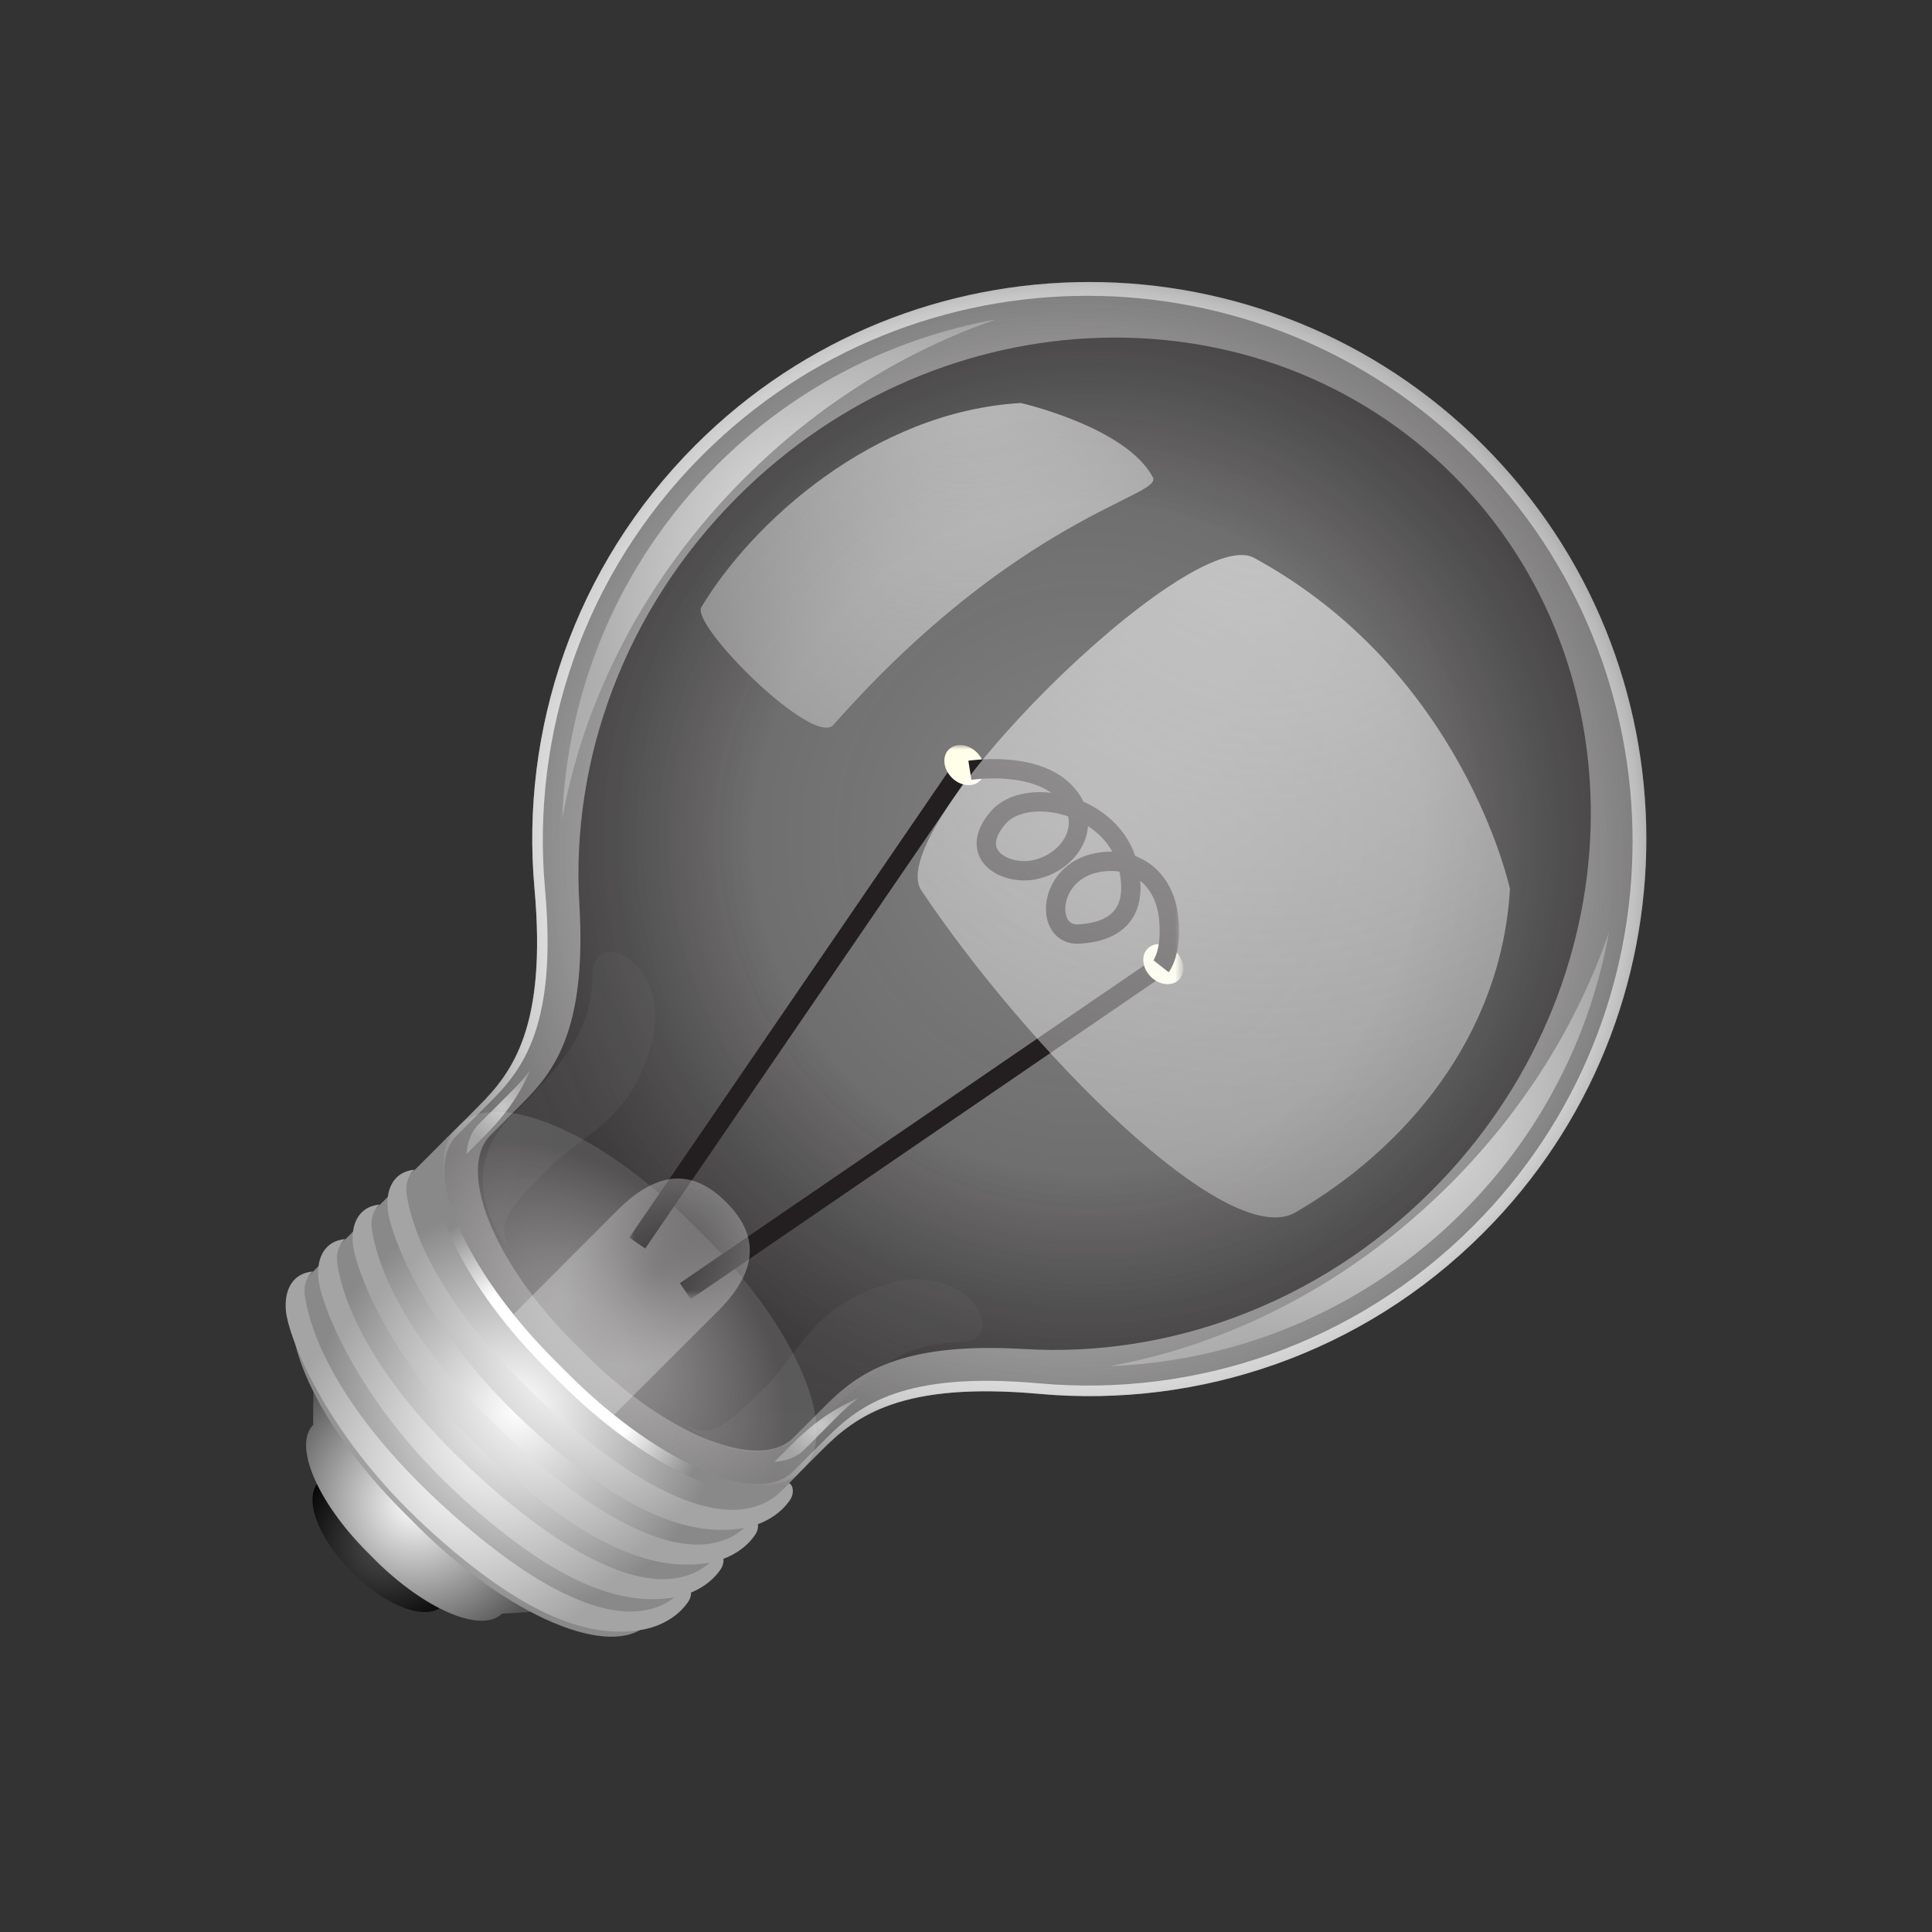 <?xml version="1.0" encoding="utf-8"?>
<!-- Generator: Adobe Illustrator 15.0.0, SVG Export Plug-In . SVG Version: 6.00 Build 0)  -->
<!DOCTYPE svg PUBLIC "-//W3C//DTD SVG 1.1//EN" "http://www.w3.org/Graphics/SVG/1.1/DTD/svg11.dtd">
<svg version="1.1" id="Layer_1" xmlns="http://www.w3.org/2000/svg" xmlns:xlink="http://www.w3.org/1999/xlink" x="0px" y="0px"
	 width="200px" height="200px" viewBox="0 0 200 200" enable-background="new 0 0 200 200" xml:space="preserve">
<rect x="0" y="0" width="200" height="200" fill="#333333" stroke="none"/>
<g id="icon">
	<g id="Layer_2">
	</g>
	<g>
		<defs>
			<filter id="Adobe_OpacityMaskFilter" filterUnits="userSpaceOnUse" x="44.666" y="29.193" width="125.764" height="125.765">
				<feColorMatrix  type="matrix" values="1 0 0 0 0  0 1 0 0 0  0 0 1 0 0  0 0 0 1 0"/>
			</filter>
		</defs>
		<mask maskUnits="userSpaceOnUse" x="44.666" y="29.193" width="125.764" height="125.765" id="SVGID_1_">
			<g filter="url(#Adobe_OpacityMaskFilter)">
				
					<linearGradient id="SVGID_2_" gradientUnits="userSpaceOnUse" x1="649.704" y1="-948.668" x2="649.704" y2="-897.2" gradientTransform="matrix(0.707 0.707 -0.707 0.707 -1042.185 322.997)">
					<stop  offset="0" style="stop-color:#FFFFFF"/>
					<stop  offset="1" style="stop-color:#000000"/>
				</linearGradient>
				<path fill="url(#SVGID_2_)" d="M153.54,46.083c-22.521-22.52-59.031-22.519-81.551,0.001
					C59.421,58.653,53.855,75.58,55.331,92.001c1.284,14.293-2.274,18.999-5.768,22.491c-2.457,2.457-3.556,3.557-3.556,3.557
					c-3.803,3.803,0.758,14.531,10.186,23.959l0.711,0.711l0.713,0.713c9.428,9.428,20.155,13.986,23.958,10.188
					c0,0,1.099-1.102,3.556-3.559c3.493-3.494,8.199-7.053,22.492-5.766c16.42,1.475,33.348-4.092,45.916-16.66
					C176.059,105.115,176.061,68.603,153.54,46.083z"/>
			</g>
		</mask>
		
			<radialGradient id="SVGID_3_" cx="649.703" cy="-983.538" r="63.225" gradientTransform="matrix(0.707 0.707 -0.707 0.707 -1042.185 322.997)" gradientUnits="userSpaceOnUse">
			<stop  offset="0.545" style="stop-color:#D2D2D2;stop-opacity:0.5"/>
			<stop  offset="0.71" style="stop-color:#C6C6C6;stop-opacity:0.391"/>
			<stop  offset="1" style="stop-color:#A6A6A6;stop-opacity:0.2"/>
		</radialGradient>
		<path mask="url(#SVGID_1_)" fill="url(#SVGID_3_)" d="M153.54,46.083c-22.521-22.52-59.031-22.519-81.551,0.001
			C59.421,58.653,53.855,75.58,55.331,92.001c1.284,14.293-2.274,18.999-5.768,22.491c-2.457,2.457-3.556,3.557-3.556,3.557
			c-3.803,3.803,0.758,14.531,10.186,23.959l0.711,0.711l0.713,0.713c9.428,9.428,20.155,13.986,23.958,10.188
			c0,0,1.099-1.102,3.556-3.559c3.493-3.494,8.199-7.053,22.492-5.766c16.42,1.475,33.348-4.092,45.916-16.66
			C176.059,105.115,176.061,68.603,153.54,46.083z"/>
		
			<radialGradient id="SVGID_4_" cx="649.705" cy="-771.164" r="24.436" gradientTransform="matrix(0.707 0.707 -0.471 0.471 -761.816 42.63)" gradientUnits="userSpaceOnUse">
			<stop  offset="0.196" style="stop-color:#C0C0C0"/>
			<stop  offset="0.392" style="stop-color:#B1B1B1"/>
			<stop  offset="0.769" style="stop-color:#898989"/>
			<stop  offset="1" style="stop-color:#6E6E6E"/>
		</radialGradient>
		<path fill="url(#SVGID_4_)" d="M55.9,142.301l0.711,0.711l0.712,0.713c9.429,9.428,13.99,20.154,10.187,23.959
			c2.329-2.33,15.681-15.682,15.681-15.682c3.804-3.803-0.757-14.531-10.186-23.959l-0.712-0.713l-0.711-0.711
			c-9.429-9.428-20.155-13.988-23.959-10.186c0,0-13.352,13.354-15.682,15.682C35.746,128.312,46.472,132.873,55.9,142.301z"/>
		
			<radialGradient id="SVGID_5_" cx="649.701" cy="-984.057" r="62.857" gradientTransform="matrix(0.707 0.707 -0.707 0.707 -1042.185 322.997)" gradientUnits="userSpaceOnUse">
			<stop  offset="0" style="stop-color:#130C0E;stop-opacity:0"/>
			<stop  offset="0.811" style="stop-color:#130C0E;stop-opacity:0.555"/>
			<stop  offset="0.951" style="stop-color:#130C0E;stop-opacity:0.651"/>
		</radialGradient>
		<path opacity="0.44" fill="url(#SVGID_5_)" enable-background="new    " d="M153.54,46.083
			c-22.521-22.52-59.031-22.519-81.551,0.001C59.421,58.653,53.855,75.58,55.331,92.001c1.284,14.293-2.274,18.999-5.768,22.491
			c-2.457,2.457-3.556,3.557-3.556,3.557c-1.559,1.559-1.71,4.279-0.701,7.598c3.301,5.729,7.385,11.125,12.281,16.021
			c5.169,5.168,10.899,9.426,16.984,12.816c3.047,0.812,5.539,0.596,7.003-0.869c0,0,1.099-1.098,3.556-3.555
			c3.493-3.494,8.199-7.057,22.492-5.77c16.42,1.479,33.349-4.092,45.916-16.66C176.059,105.115,176.061,68.603,153.54,46.083z"/>
		
			<radialGradient id="SVGID_6_" cx="649.523" cy="-978.786" r="99.976" gradientTransform="matrix(0.707 0.707 -0.707 0.707 -1042.185 322.997)" gradientUnits="userSpaceOnUse">
			<stop  offset="0" style="stop-color:#FEFEFE"/>
			<stop  offset="0.307" style="stop-color:#F7F7F7;stop-opacity:0.606"/>
			<stop  offset="1" style="stop-color:#F4F4F4;stop-opacity:0"/>
		</radialGradient>
		<path fill="url(#SVGID_6_)" d="M153.54,46.083c-22.521-22.52-59.031-22.519-81.551,0.001
			C59.421,58.653,53.855,75.58,55.331,92.001c1.284,14.293-2.274,18.999-5.768,22.491c-2.457,2.457-3.556,3.557-3.556,3.557
			c-3.803,3.803,0.758,14.531,10.186,23.959l0.711,0.711l0.713,0.713c9.428,9.428,20.155,13.986,23.958,10.188
			c0,0,1.099-1.102,3.556-3.559c3.493-3.494,8.199-7.053,22.492-5.766c16.42,1.475,33.348-4.092,45.916-16.66
			C176.059,105.115,176.061,68.603,153.54,46.083z M106.039,139.652c-12.948-0.775-17.318,2.584-20.586,5.852
			c-2.301,2.299-3.328,3.328-3.328,3.328c-3.558,3.557-13.177-0.291-21.482-8.598l-0.627-0.627l-0.626-0.625
			c-8.307-8.311-12.155-17.926-8.597-21.484c0,0,1.027-1.027,3.327-3.328c3.268-3.268,6.628-7.637,5.853-20.584
			c-0.892-14.874,4.627-30.401,16.386-42.16c21.07-21.07,54.232-22.068,74.071-2.23c19.838,19.838,18.84,53-2.229,74.072
			C136.439,135.025,120.912,140.543,106.039,139.652z"/>
		
			<radialGradient id="SVGID_7_" cx="533.398" cy="-871.619" r="90.043" gradientTransform="matrix(0.785 0.785 -0.785 0.785 -993.871 355.373)" gradientUnits="userSpaceOnUse">
			<stop  offset="0.307" style="stop-color:#FFFFFF"/>
			<stop  offset="0.356" style="stop-color:#FFFFFF;stop-opacity:0.975"/>
			<stop  offset="0.578" style="stop-color:#FFFFFF;stop-opacity:0.61"/>
			<stop  offset="0.736" style="stop-color:#FFFFFF;stop-opacity:0"/>
		</radialGradient>
		<path fill="url(#SVGID_7_)" d="M153.54,46.083c-22.521-22.52-59.031-22.519-81.551,0.001
			C59.421,58.653,53.855,75.58,55.331,92.001c1.284,14.293-2.274,18.999-5.768,22.491c-2.457,2.457-3.556,3.557-3.556,3.557
			c-3.803,3.803,0.758,14.531,10.186,23.959l0.711,0.711l0.713,0.713c9.428,9.428,20.155,13.986,23.958,10.188
			c0,0,1.099-1.102,3.556-3.559c3.493-3.494,8.199-7.053,22.492-5.766c16.42,1.475,33.348-4.092,45.916-16.66
			C176.059,105.115,176.061,68.603,153.54,46.083z M107.589,143.205c-13.981-1.262-18.584,2.217-21.998,5.631
			c-2.403,2.404-3.478,3.477-3.478,3.477c-3.719,3.725-14.213-0.746-23.438-9.971l-0.696-0.697l-0.696-0.691
			c-9.226-9.229-13.69-19.725-9.972-23.438c0,0,1.073-1.07,3.477-3.479c3.415-3.414,6.896-8.02,5.633-21.997
			C54.972,75.976,60.409,59.42,72.7,47.13c22.018-22.02,57.731-22.006,79.768,0.028c22.036,22.034,22.048,57.75,0.027,79.767
			C140.204,139.215,123.648,144.652,107.589,143.205z"/>
		<g>
			
				<radialGradient id="SVGID_8_" cx="602.351" cy="-985.993" r="25.939" gradientTransform="matrix(0.707 0.707 -0.707 0.707 -1042.185 322.997)" gradientUnits="userSpaceOnUse">
				<stop  offset="0" style="stop-color:#FFFFFF;stop-opacity:0.6"/>
				<stop  offset="1" style="stop-color:#F4F4F4;stop-opacity:0.3"/>
			</radialGradient>
			<path fill="url(#SVGID_8_)" d="M77.049,49.511c7.736-7.736,16.744-13.232,26.068-16.443
				c-10.604,1.898-20.757,6.934-28.951,15.129C64.028,58.333,58.703,71.465,58.205,84.745C60.461,72.25,66.794,59.765,77.049,49.511
				z"/>
			
				<radialGradient id="SVGID_9_" cx="697.058" cy="-985.994" r="25.94" gradientTransform="matrix(0.707 0.707 -0.707 0.707 -1042.185 322.997)" gradientUnits="userSpaceOnUse">
				<stop  offset="0" style="stop-color:#FFFFFF;stop-opacity:0.6"/>
				<stop  offset="1" style="stop-color:#F4F4F4;stop-opacity:0.3"/>
			</radialGradient>
			<path fill="url(#SVGID_9_)" d="M151.428,125.457c8.194-8.195,13.229-18.348,15.129-28.952
				c-3.209,9.323-8.705,18.331-16.443,26.069c-10.256,10.256-22.736,16.588-35.233,18.846
				C128.156,140.922,141.289,135.596,151.428,125.457z"/>
			
				<radialGradient id="SVGID_10_" cx="672.968" cy="-921.22" r="4.034" gradientTransform="matrix(0.707 0.707 -0.707 0.707 -1042.185 322.997)" gradientUnits="userSpaceOnUse">
				<stop  offset="0" style="stop-color:#FFFFFF;stop-opacity:0.6"/>
				<stop  offset="1" style="stop-color:#F4F4F4;stop-opacity:0.3"/>
			</radialGradient>
			<path fill="url(#SVGID_10_)" d="M81.765,149.727c-0.611,0.611-1.141,1.145-1.597,1.6c1.27-0.09,2.322-0.49,3.081-1.25
				c0,0,1.04-1.039,3.369-3.369c0.655-0.654,1.358-1.312,2.167-1.938C85.588,146.146,83.537,147.953,81.765,149.727z"/>
			
				<radialGradient id="SVGID_11_" cx="626.442" cy="-921.217" r="4.035" gradientTransform="matrix(0.707 0.707 -0.707 0.707 -1042.185 322.997)" gradientUnits="userSpaceOnUse">
				<stop  offset="0" style="stop-color:#FFFFFF;stop-opacity:0.6"/>
				<stop  offset="1" style="stop-color:#F4F4F4;stop-opacity:0.3"/>
			</radialGradient>
			<path fill="url(#SVGID_11_)" d="M48.302,119.455c0.456-0.455,0.985-0.984,1.597-1.596c1.772-1.771,3.578-3.824,4.961-7.021
				c-0.625,0.809-1.283,1.514-1.939,2.17c-2.328,2.328-3.368,3.367-3.368,3.367C48.793,117.135,48.39,118.189,48.302,119.455z"/>
		</g>
		<defs>
			<filter id="Adobe_OpacityMaskFilter_1_" filterUnits="userSpaceOnUse" x="65.144" y="77.11" width="57.376" height="57.371">
				<feColorMatrix  type="matrix" values="1 0 0 0 0  0 1 0 0 0  0 0 1 0 0  0 0 0 1 0"/>
			</filter>
		</defs>
		<mask maskUnits="userSpaceOnUse" x="65.144" y="77.11" width="57.376" height="57.371" id="SVGID_12_">
			<g filter="url(#Adobe_OpacityMaskFilter_1_)">
				
					<radialGradient id="SVGID_13_" cx="649.749" cy="-554.554" r="22.601" gradientTransform="matrix(0.707 0.707 -1.155 1.155 -1001.928 282.738)" gradientUnits="userSpaceOnUse">
					<stop  offset="0" style="stop-color:#FFFF9A"/>
					<stop  offset="0.296" style="stop-color:#B7B76E"/>
					<stop  offset="0.984" style="stop-color:#040403"/>
					<stop  offset="1" style="stop-color:#000000"/>
				</radialGradient>
				<polygon fill="url(#SVGID_13_)" points="81.536,148.875 50.81,118.146 105.508,63.449 136.234,94.175 				"/>
			</g>
		</mask>
		<g mask="url(#SVGID_12_)">
			<g>
				<line fill="none" stroke="#231F20" stroke-width="2" stroke-miterlimit="10" x1="65.969" y1="128.68" x2="99.843" y2="79.179"/>
				
					<line fill="none" stroke="#231F20" stroke-width="2" stroke-miterlimit="10" x1="70.944" y1="133.656" x2="120.445" y2="99.783"/>
			</g>
			
				<ellipse transform="matrix(-0.707 -0.707 0.707 -0.707 114.438 205.776)" fill="#FFFFE9" cx="99.841" cy="79.184" rx="2.285" ry="1.839"/>
			
				<ellipse transform="matrix(-0.707 -0.707 0.707 -0.707 135.035 255.509)" fill="#FFFFE9" cx="120.446" cy="99.782" rx="2.286" ry="1.838"/>
			<path fill="none" stroke="#231F20" stroke-width="2" stroke-miterlimit="10" d="M100.402,79.739c0,0,6.646-1.054,9.829,2.229
				c3.187,3.28,0.516,7.471-3.388,8.11c-2.86,0.471-6.758-1.64-3.524-5.426c2.9-3.398,11.912-1.45,13.449,4.95
				c1.52,6.315-3.123,6.977-5.102,7.088c-3.566,0.203-3.305-6.393,1.92-7.39c3.882-0.742,6.954,1.579,7.393,5.72
				c0.377,3.535-0.783,5.009-0.783,5.009"/>
		</g>
		
			<radialGradient id="SVGID_14_" cx="867.01" cy="-881.641" r="12.068" gradientTransform="matrix(0.596 0.596 -0.707 0.707 -1099.502 265.681)" gradientUnits="userSpaceOnUse">
			<stop  offset="0" style="stop-color:#555555"/>
			<stop  offset="1" style="stop-color:#000000"/>
		</radialGradient>
		<path fill="url(#SVGID_14_)" d="M43.457,156.291l-0.257-0.258l-0.257-0.256c-3.399-3.4-10.018-9.123-8.389-10.752
			c-0.998,0.998-1.533,8.36-1.533,8.36c-1.627,1.628-0.192,5.702,3.207,9.104l0.256,0.256l0.258,0.258
			c3.399,3.396,7.478,4.834,9.105,3.205c0,0,6.815-0.877,7.813-1.875C52.031,165.967,46.857,159.689,43.457,156.291z"/>
		
			<radialGradient id="SVGID_15_" cx="649.112" cy="-885.772" r="15.482" gradientTransform="matrix(0.707 0.707 -0.707 0.707 -1042.185 322.997)" gradientUnits="userSpaceOnUse">
			<stop  offset="0" style="stop-color:#FFFFFF"/>
			<stop  offset="1" style="stop-color:#555555"/>
		</radialGradient>
		<path fill="url(#SVGID_15_)" d="M47.411,152.838l-0.392-0.393l-0.39-0.389c-5.181-5.186-15.151-14.008-13.062-16.098
			c-1.28,1.279-1.146,11.545-1.146,11.545c-2.089,2.088,0.414,7.979,5.594,13.162l0.391,0.393l0.391,0.393
			c5.18,5.18,11.072,7.682,13.162,5.594c0,0,9.457-0.412,10.736-1.691C60.605,167.443,52.59,158.016,47.411,152.838z"/>
		
			<radialGradient id="SVGID_16_" cx="649.704" cy="-900.146" r="21.063" gradientTransform="matrix(0.707 0.707 -0.707 0.707 -1042.185 322.997)" gradientUnits="userSpaceOnUse">
			<stop  offset="0" style="stop-color:#FFFFFF"/>
			<stop  offset="1" style="stop-color:#898989"/>
		</radialGradient>
		<path fill="url(#SVGID_16_)" d="M58.825,142.223l-0.712-0.713l-0.711-0.711c-9.429-9.428-13.988-20.156-10.186-23.959
			c-2.33,2.33-15.682,15.682-15.682,15.682c-3.803,3.807,0.757,14.531,10.186,23.961l0.711,0.709l0.712,0.717
			c9.429,9.428,20.155,13.982,23.958,10.184c0,0,13.352-13.354,15.682-15.682C78.98,156.211,68.253,151.65,58.825,142.223z"/>
		
			<radialGradient id="SVGID_17_" cx="649.351" cy="-904.644" r="18.203" gradientTransform="matrix(0.707 0.707 -0.707 0.707 -1042.185 322.997)" gradientUnits="userSpaceOnUse">
			<stop  offset="0.545" style="stop-color:#FFFFFF"/>
			<stop  offset="1" style="stop-color:#898989"/>
		</radialGradient>
		<path fill="url(#SVGID_17_)" d="M58.825,142.223l-0.712-0.713l-0.711-0.711c-9.429-9.428-13.988-20.156-10.186-23.959
			c-0.207,0.207-0.506,0.506-0.87,0.871c-3.804,3.803,0.757,14.531,10.185,23.959l0.711,0.711l0.713,0.713
			c9.428,9.428,20.155,13.986,23.958,10.184c0.364-0.361,0.663-0.658,0.87-0.867C78.98,156.211,68.253,151.65,58.825,142.223z"/>
		
			<radialGradient id="SVGID_18_" cx="322.205" cy="1257.556" r="99.303" gradientTransform="matrix(1 0 0 1 -191.5 -1207)" gradientUnits="userSpaceOnUse">
			<stop  offset="0" style="stop-color:#FFFFFF;stop-opacity:0.6"/>
			<stop  offset="1" style="stop-color:#F4F4F4;stop-opacity:0.3"/>
		</radialGradient>
		<path fill="url(#SVGID_18_)" d="M156.311,92.025c0,0-4.787-22.465-26.502-34.281c-6.687-3.64-38.655,28.111-34.431,34.43
			c10.876,16.268,31.636,37.446,38.722,33.334C145.48,118.902,155.408,107.33,156.311,92.025z"/>
		
			<radialGradient id="SVGID_19_" cx="291.63" cy="1243.22" r="51.934" gradientTransform="matrix(1 0 0 1 -191.5 -1207)" gradientUnits="userSpaceOnUse">
			<stop  offset="0" style="stop-color:#FFFFFF;stop-opacity:0.6"/>
			<stop  offset="1" style="stop-color:#F4F4F4;stop-opacity:0.3"/>
		</radialGradient>
		<path fill="url(#SVGID_19_)" d="M105.673,41.718c0,0,10.938,2.487,13.675,7.707c1.031,1.971-13.925,3.979-33.068,25.609
			C84.193,77.39,71.479,64.73,72.604,62.853C77.825,54.151,90.366,42.621,105.673,41.718z"/>
		
			<radialGradient id="SVGID_20_" cx="649.705" cy="-612.938" r="8.13" gradientTransform="matrix(0.707 0.707 -0.974 0.974 -988.497 269.309)" gradientUnits="userSpaceOnUse">
			<stop  offset="0" style="stop-color:#E7E7E7;stop-opacity:0.3"/>
			<stop  offset="0.618" style="stop-color:#EAEAEA;stop-opacity:0.609"/>
			<stop  offset="0.944" style="stop-color:#F2F2F2;stop-opacity:0.772"/>
			<stop  offset="1" style="stop-color:#F4F4F4;stop-opacity:0.8"/>
		</radialGradient>
		<path opacity="0.4" fill="url(#SVGID_20_)" enable-background="new    " d="M75.176,124.447c-2.878-2.877-6.509-3.91-11.235,0.816
			c-0.171,0.17-8.888,8.893-10.809,10.822c1.216,1.646,2.603,3.271,4.156,4.822L58,141.623l0.711,0.713
			c1.555,1.555,3.179,2.943,4.827,4.156c1.743-1.732,10.675-10.662,10.822-10.809C79.086,130.957,78.054,127.326,75.176,124.447z"/>
		
			<radialGradient id="SVGID_21_" cx="650.025" cy="-907.081" r="19.304" gradientTransform="matrix(0.707 0.707 -0.707 0.707 -1042.185 322.997)" gradientUnits="userSpaceOnUse">
			<stop  offset="0" style="stop-color:#FFFFFF"/>
			<stop  offset="1" style="stop-color:#A4A4A4"/>
		</radialGradient>
		<path fill="url(#SVGID_21_)" d="M52.741,145.707c-9.08-9.08-12.377-18.113-12.604-20.496c-0.223-2.322,0.766-3.957,2.797-4.121
			c0,0-1.114,0.744-0.829,2.609c0.371,2.445,2.445,11.479,16.293,23.426c9.529,8.221,15.285,9.496,18.442,9.111
			c2.489-0.305,3.659-1.555,3.71-1.605c0.652-0.621,1.123-1.092,1.123-1.092c0.445,0.176,0.565,1.037,0.146,1.678
			c-0.161,0.246-1.57,2.52-5.222,3.027c-5.438,0.756-11.674-1.762-20.039-8.99C55.183,148.064,53.913,146.879,52.741,145.707z"/>
		
			<radialGradient id="SVGID_22_" cx="650.024" cy="-901.983" r="19.303" gradientTransform="matrix(0.707 0.707 -0.707 0.707 -1042.185 322.997)" gradientUnits="userSpaceOnUse">
			<stop  offset="0" style="stop-color:#FFFFFF"/>
			<stop  offset="1" style="stop-color:#A4A4A4"/>
		</radialGradient>
		<path fill="url(#SVGID_22_)" d="M49.135,149.312c-9.08-9.08-12.375-18.113-12.603-20.496c-0.223-2.322,0.767-3.957,2.798-4.123
			c0,0-1.114,0.744-0.829,2.611c0.371,2.441,2.444,11.477,16.293,23.424c9.527,8.223,15.283,9.498,18.442,9.109
			c2.487-0.303,3.658-1.555,3.709-1.604c0.652-0.621,1.123-1.094,1.123-1.094c0.446,0.176,0.566,1.036,0.145,1.678
			c-0.161,0.246-1.568,2.52-5.221,3.026c-5.438,0.759-11.674-1.765-20.038-8.989C51.578,151.668,50.307,150.484,49.135,149.312z"/>
		
			<radialGradient id="SVGID_23_" cx="650.026" cy="-896.929" r="19.303" gradientTransform="matrix(0.707 0.707 -0.707 0.707 -1042.185 322.997)" gradientUnits="userSpaceOnUse">
			<stop  offset="0" style="stop-color:#FFFFFF"/>
			<stop  offset="1" style="stop-color:#A4A4A4"/>
		</radialGradient>
		<path fill="url(#SVGID_23_)" d="M45.561,152.885c-9.079-9.078-12.375-18.113-12.602-20.494c-0.223-2.322,0.766-3.957,2.797-4.123
			c0,0-1.113,0.744-0.829,2.609c0.372,2.447,2.445,11.479,16.292,23.426c9.529,8.223,15.285,9.498,18.443,9.111
			c2.488-0.301,3.659-1.555,3.709-1.602c0.652-0.623,1.123-1.098,1.123-1.098c0.447,0.18,0.566,1.037,0.145,1.682
			c-0.16,0.246-1.568,2.518-5.221,3.023c-5.438,0.756-11.674-1.766-20.038-8.988C48.004,155.242,46.733,154.059,45.561,152.885z"/>
		
			<radialGradient id="SVGID_24_" cx="650.025" cy="-892.182" r="19.303" gradientTransform="matrix(0.707 0.707 -0.707 0.707 -1042.185 322.997)" gradientUnits="userSpaceOnUse">
			<stop  offset="0" style="stop-color:#FFFFFF"/>
			<stop  offset="1" style="stop-color:#A4A4A4"/>
		</radialGradient>
		<path fill="url(#SVGID_24_)" d="M42.205,156.242c-9.08-9.08-12.377-18.113-12.604-20.494c-0.223-2.322,0.767-3.959,2.797-4.123
			c0,0-1.113,0.744-0.828,2.609c0.371,2.445,2.445,11.479,16.293,23.426c9.527,8.223,15.284,9.496,18.442,9.111
			c2.487-0.307,3.659-1.559,3.709-1.604c0.652-0.621,1.123-1.092,1.123-1.092c0.447,0.176,0.566,1.036,0.145,1.678
			c-0.161,0.244-1.569,2.519-5.221,3.026c-5.438,0.757-11.673-1.764-20.038-8.991C44.646,158.6,43.377,157.416,42.205,156.242z"/>
		
			<radialGradient id="SVGID_25_" cx="621.094" cy="-910.464" r="28.906" gradientTransform="matrix(0.707 0.707 -0.707 0.707 -1042.185 322.997)" gradientUnits="userSpaceOnUse">
			<stop  offset="0.196" style="stop-color:#C0C0C0"/>
			<stop  offset="0.434" style="stop-color:#B1B1B1"/>
			<stop  offset="0.89" style="stop-color:#898989"/>
			<stop  offset="1" style="stop-color:#7F7F7F"/>
		</radialGradient>
		<path opacity="0.1" fill="url(#SVGID_25_)" enable-background="new    " d="M52.88,129.488c0,0-6.63-7.295,0.166-14.09
			c6.796-6.797,8.121-9.449,8.286-14.588c0.167-5.143,8.289-0.998,6.135,7.129c-2.155,8.121-7.127,9.441-10.774,13.092
			C53.045,124.68,51.057,126.668,52.88,129.488z"/>
		
			<radialGradient id="SVGID_26_" cx="-1670.233" cy="-910.467" r="28.901" gradientTransform="matrix(-0.707 -0.707 -0.707 0.707 -1742.927 -377.745)" gradientUnits="userSpaceOnUse">
			<stop  offset="0.196" style="stop-color:#C0C0C0"/>
			<stop  offset="0.434" style="stop-color:#B1B1B1"/>
			<stop  offset="0.89" style="stop-color:#898989"/>
			<stop  offset="1" style="stop-color:#7F7F7F"/>
		</radialGradient>
		<path opacity="0.1" fill="url(#SVGID_26_)" enable-background="new    " d="M70.781,147.389c0,0,7.294,6.629,14.09-0.166
			c6.796-6.797,9.448-8.121,14.586-8.287c5.139-0.166,0.995-8.289-7.128-6.133c-8.121,2.154-9.445,7.127-13.093,10.773
			C75.589,147.225,73.601,149.213,70.781,147.389z"/>
	</g>
</g>
</svg>
